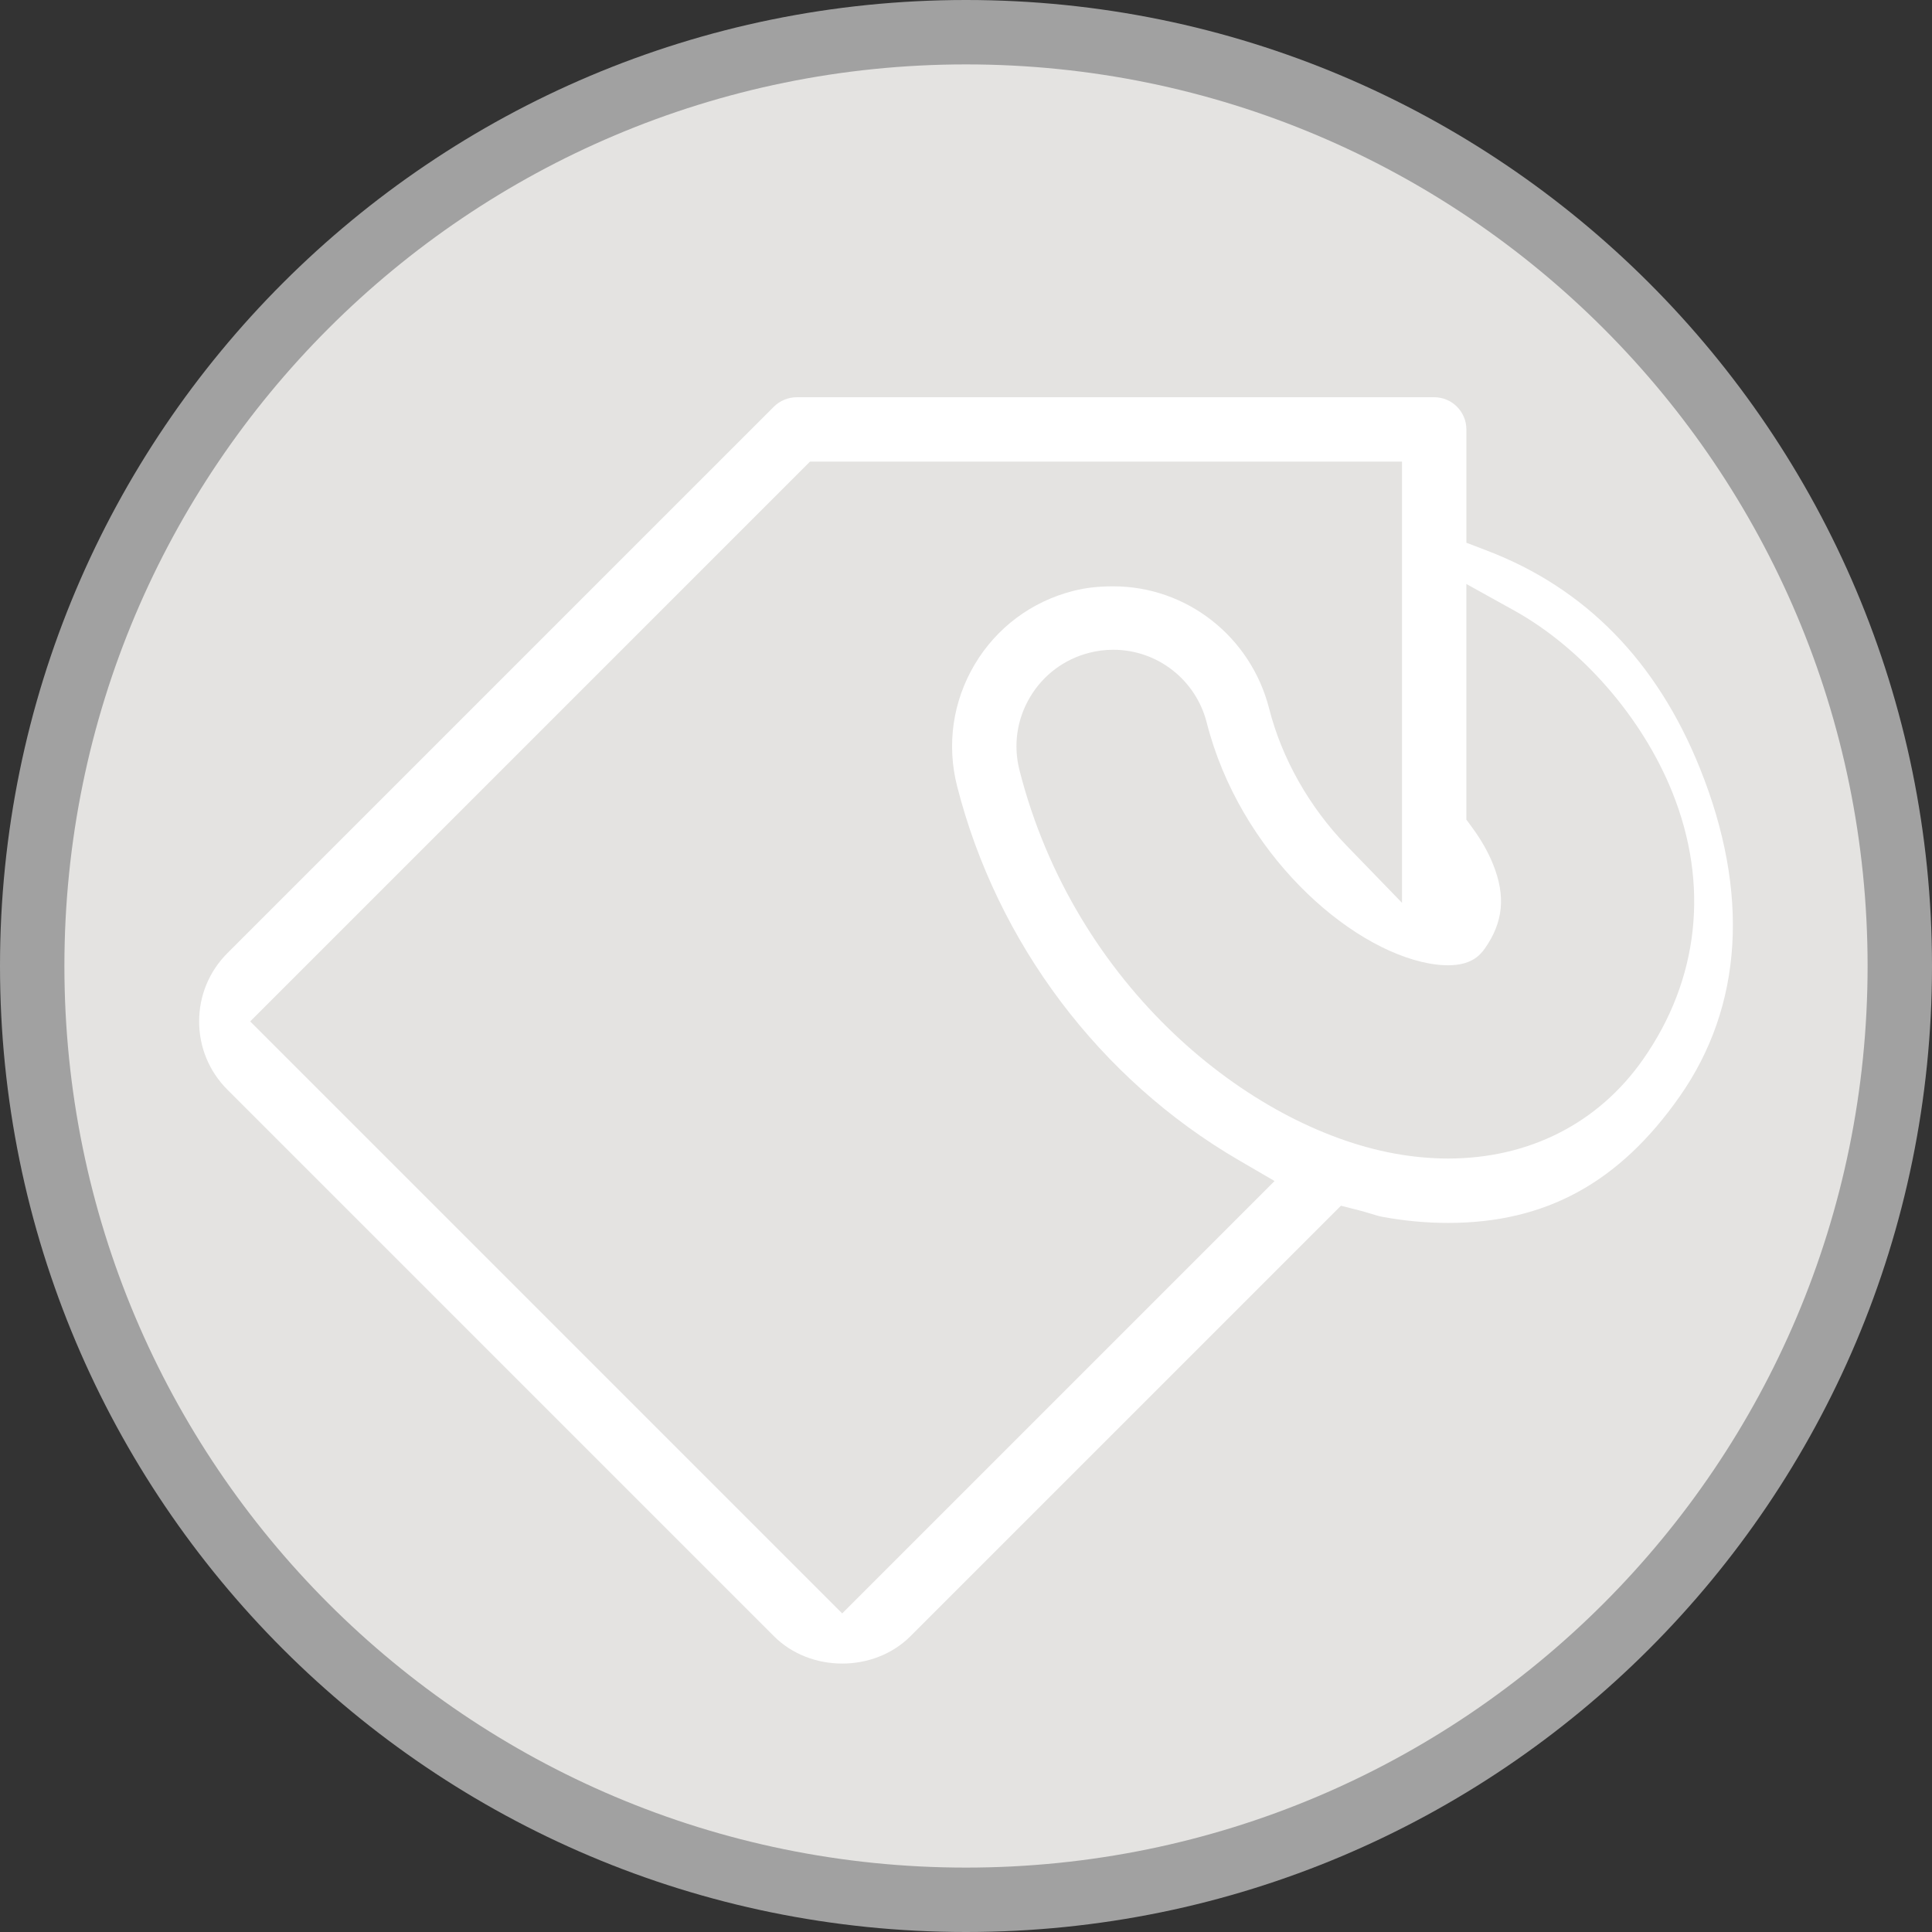 <?xml version="1.0" encoding="utf-8"?>
<!-- Generator: Adobe Illustrator 17.0.0, SVG Export Plug-In . SVG Version: 6.00 Build 0)  -->
<!DOCTYPE svg PUBLIC "-//W3C//DTD SVG 1.1//EN" "http://www.w3.org/Graphics/SVG/1.1/DTD/svg11.dtd">
<svg version="1.1" id="Livello_1" xmlns="http://www.w3.org/2000/svg" xmlns:xlink="http://www.w3.org/1999/xlink" x="0px" y="0px"
	 width="60px" height="60px" viewBox="0 0 60 60" enable-background="new 0 0 60 60" xml:space="preserve">
<rect x="0" y="0" width="60" height="60" fill="#333333" stroke="none"/>
<path fill-rule="evenodd" clip-rule="evenodd" fill="#A1A1A1" d="M30,0c16.569,0,30,13.432,30,30S46.569,60,30,60S0,46.569,0,30
	S13.432,0,30,0z"/>
<path fill-rule="evenodd" clip-rule="evenodd" fill="#E4E3E1" d="M30,2c15.464,0,28,12.536,28,28S45.464,58,30,58S2,45.464,2,30
	S14.536,2,30,2z"/>
<path fill="#FFFFFF" d="M24.741,12.337c-0.263,0-0.521,0.107-0.707,0.293L7.063,29.6c-0.567,0.567-0.879,1.32-0.879,2.121
	s0.312,1.554,0.879,2.121l16.971,16.971c1.134,1.134,3.108,1.134,4.242,0l13.368-13.368l0.551,0.14
	c0.12,0.03,0.241,0.066,0.362,0.103c0.128,0.039,0.255,0.08,0.38,0.103c0.677,0.125,1.361,0.188,2.036,0.188
	c3.028,0,5.313-1.248,7.191-3.927c1.965-2.805,2.182-6.33,0.627-10.196c-1.333-3.317-3.556-5.589-6.608-6.755l-0.643-0.246v-3.519
	c0-0.551-0.449-1-1-1H24.741z M26.155,50.106L7.77,31.721l17.385-17.385H43.54v13.701l-1.718-1.773
	c-1.158-1.195-2.013-2.707-2.407-4.256c-0.57-2.237-2.561-3.799-4.841-3.799c-0.467,0-0.874,0.046-1.243,0.142
	c-1.295,0.33-2.38,1.14-3.06,2.282c-0.682,1.148-0.876,2.492-0.547,3.783c1.238,4.862,4.423,9.093,8.738,11.609l1.121,0.653
	L26.155,50.106z M46.113,29.457c0.574-0.819,0.653-1.627,0.255-2.617c-0.151-0.375-0.365-0.753-0.636-1.123l-0.193-0.264v-7.317
	l1.485,0.824c2.099,1.164,3.98,3.326,4.911,5.643c1.154,2.869,0.831,5.817-0.91,8.3c-1.39,1.983-3.54,3.076-6.053,3.076
	c-0.546,0-1.109-0.053-1.671-0.156C38.814,35,33.374,30.648,31.661,23.92c-0.198-0.776-0.081-1.583,0.329-2.272
	c0.41-0.689,1.063-1.177,1.839-1.375c0.24-0.062,0.492-0.094,0.744-0.094c1.37,0,2.563,0.93,2.903,2.262
	c1.024,4.027,4.382,7.018,6.906,7.48c0.209,0.038,0.408,0.057,0.587,0.057C45.659,29.977,45.943,29.699,46.113,29.457z"/>
</svg>
